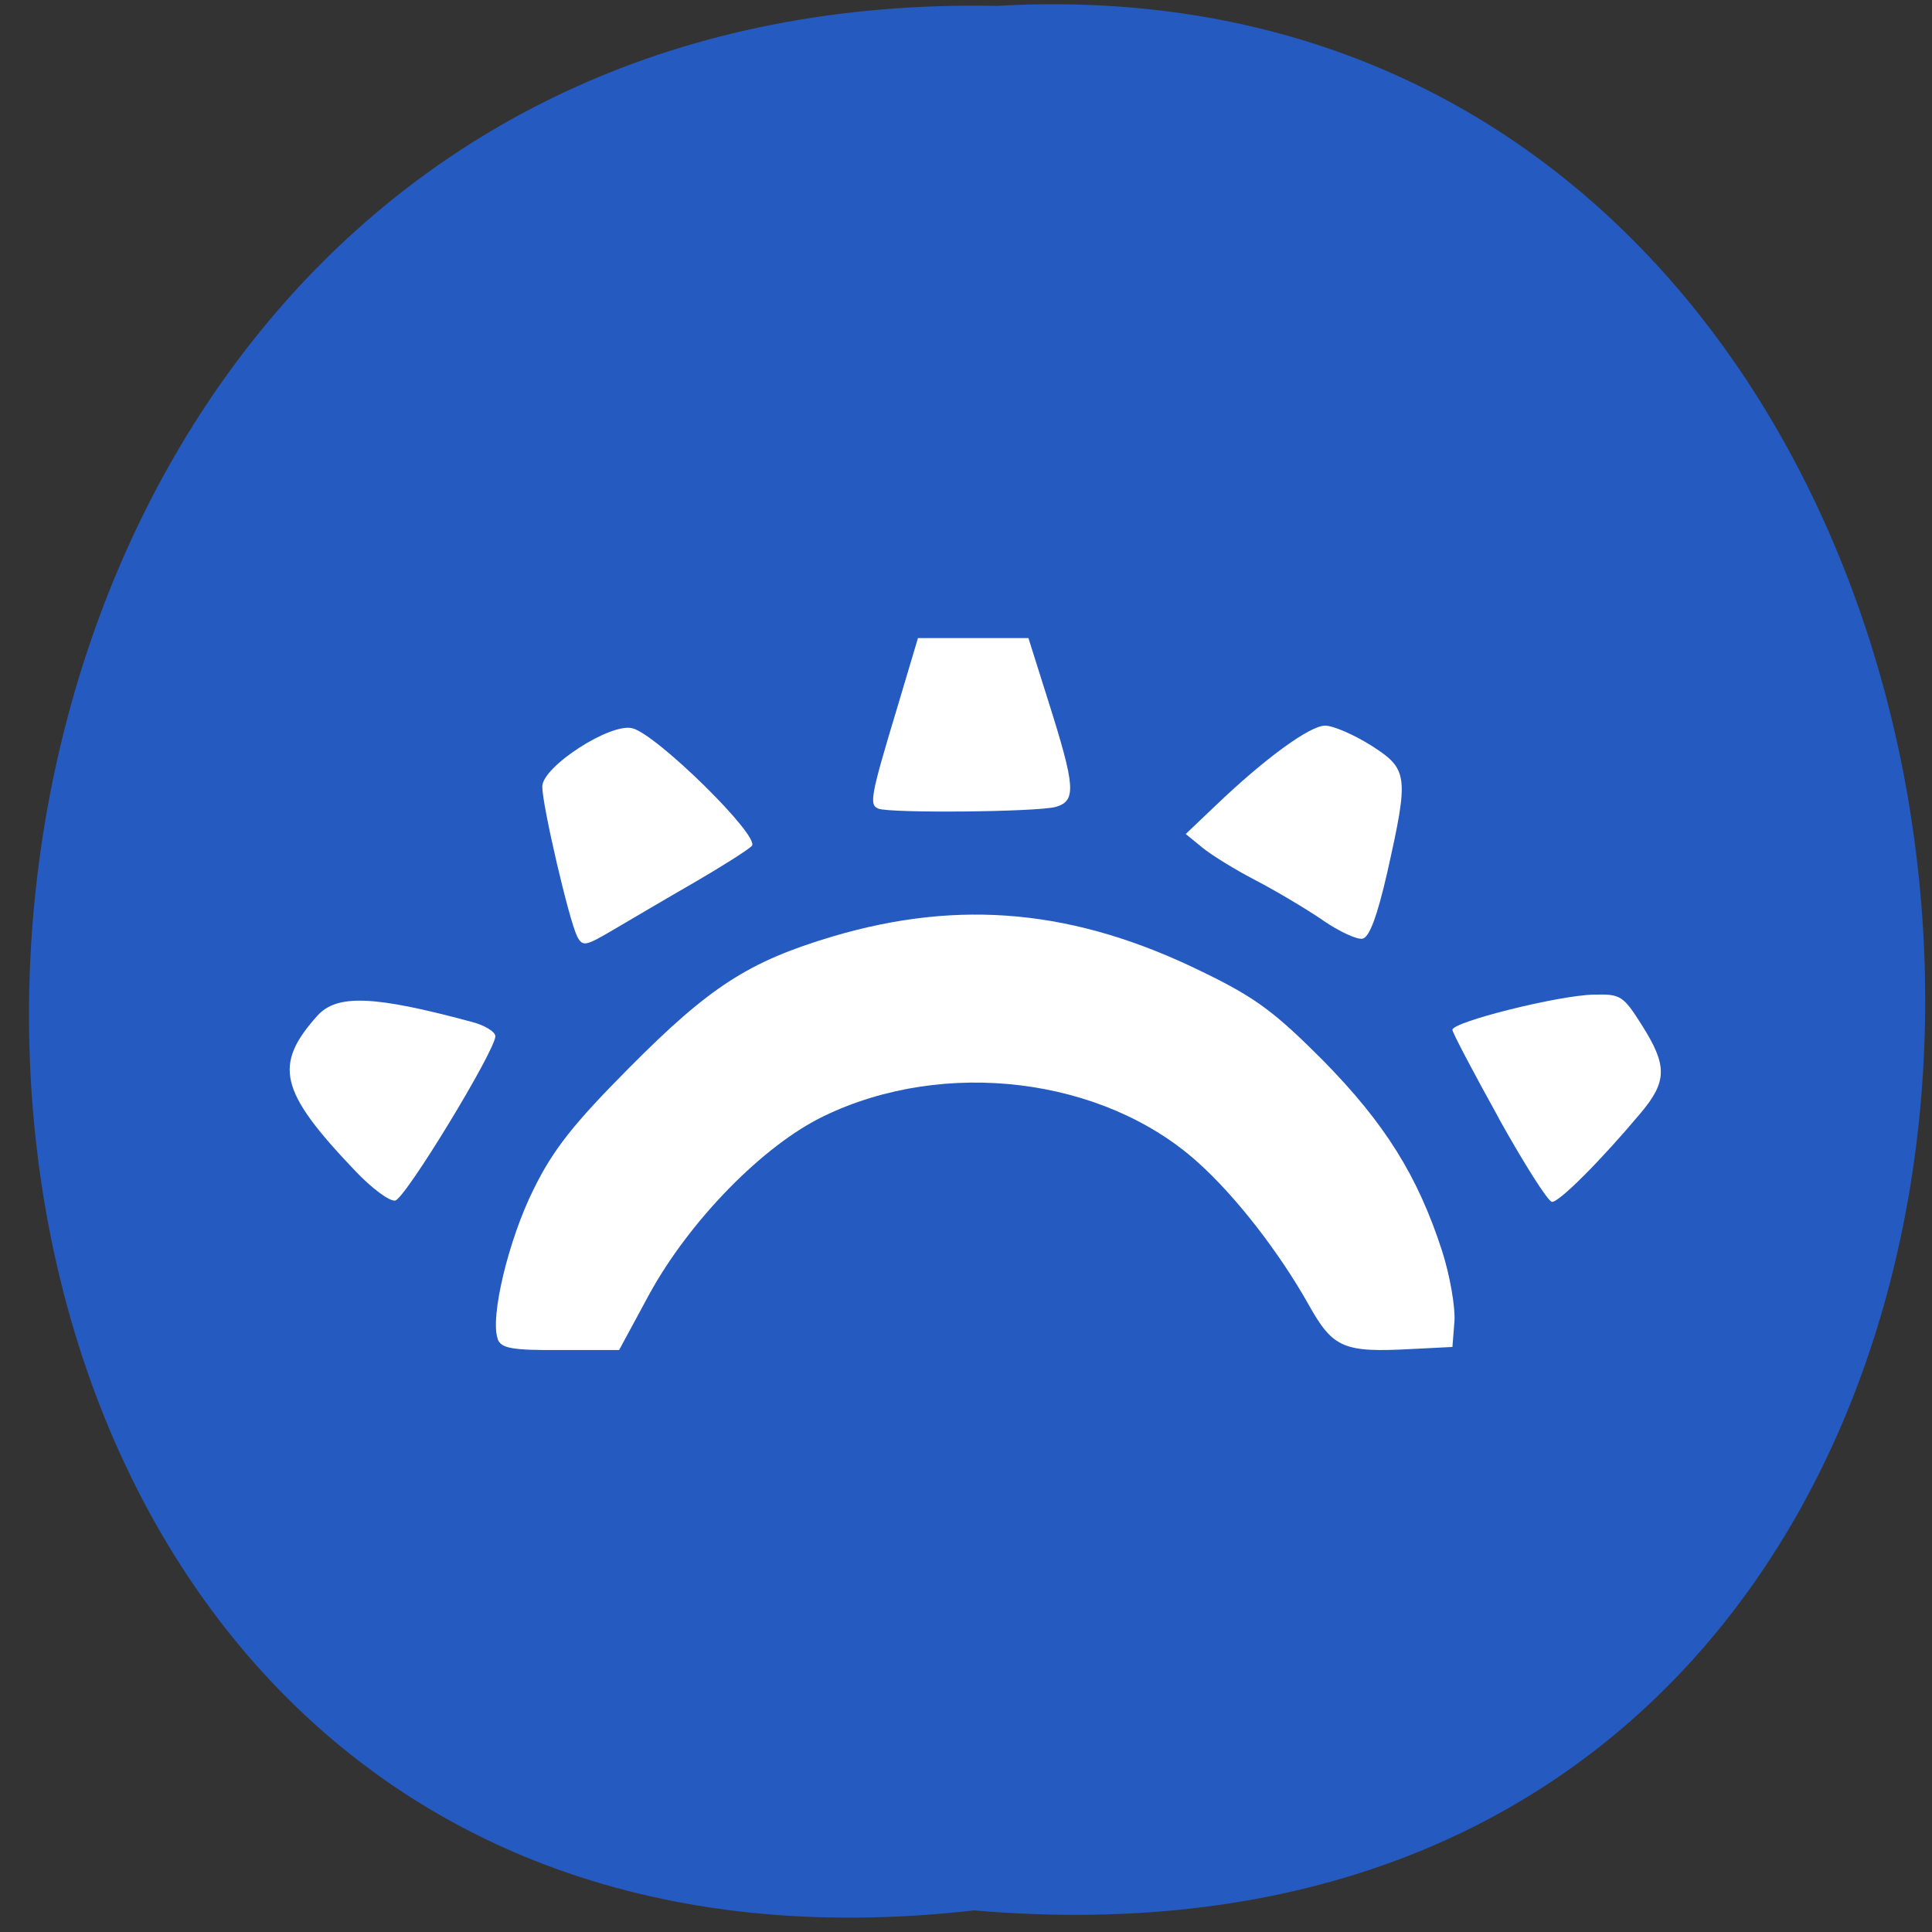 <svg xmlns="http://www.w3.org/2000/svg" viewBox="0 0 22 22"><rect x="0" y="0" width="22" height="22" fill="#333333" stroke="none"/><path d="m 11.09 21.754 c -14.488 1.652 -14.289 -21.969 0.258 -21.687 c 13.527 -0.777 14.75 22.977 -0.258 21.687" fill="#255ac0"/><g fill="#fff"><path d="m 5.668 15.246 c -0.09 -0.242 0.121 -1.129 0.41 -1.707 c 0.223 -0.453 0.457 -0.746 1.086 -1.379 c 0.918 -0.926 1.363 -1.211 2.316 -1.496 c 1.453 -0.43 2.762 -0.309 4.211 0.402 c 0.605 0.293 0.824 0.457 1.375 1.01 c 0.703 0.715 1.078 1.313 1.355 2.168 c 0.09 0.281 0.152 0.641 0.141 0.801 l -0.023 0.293 l -0.457 0.023 c -0.785 0.043 -0.902 -0.008 -1.18 -0.504 c -0.336 -0.598 -0.832 -1.238 -1.266 -1.625 c -1.074 -0.965 -2.879 -1.188 -4.254 -0.523 c -0.691 0.332 -1.531 1.191 -1.992 2.035 l -0.34 0.629 h -0.668 c -0.555 0.004 -0.676 -0.02 -0.715 -0.125"/><path d="m 4.04 13.328 c -0.859 -0.902 -0.93 -1.199 -0.426 -1.762 c 0.223 -0.246 0.641 -0.23 1.742 0.066 c 0.16 0.039 0.285 0.117 0.285 0.168 c -0.004 0.168 -1.027 1.852 -1.141 1.871 c -0.063 0.012 -0.27 -0.141 -0.461 -0.344"/><path d="m 6.57 10.656 c -0.09 -0.176 -0.395 -1.484 -0.395 -1.699 c 0 -0.227 0.777 -0.73 1.027 -0.664 c 0.277 0.07 1.461 1.234 1.359 1.34 c -0.047 0.047 -0.336 0.23 -0.645 0.41 c -0.313 0.18 -0.723 0.422 -0.922 0.539 c -0.332 0.195 -0.359 0.203 -0.426 0.074"/><path d="m 10 9.207 c -0.105 -0.043 -0.086 -0.145 0.219 -1.156 l 0.234 -0.785 h 1.258 l 0.223 0.707 c 0.313 0.988 0.324 1.145 0.09 1.215 c -0.215 0.059 -1.887 0.074 -2.023 0.02"/><path d="m 15.06 10.477 c -0.188 -0.129 -0.531 -0.332 -0.762 -0.453 c -0.227 -0.117 -0.5 -0.285 -0.605 -0.371 l -0.191 -0.156 l 0.332 -0.316 c 0.566 -0.543 1.082 -0.918 1.254 -0.918 c 0.094 0 0.328 0.102 0.527 0.227 c 0.422 0.27 0.43 0.34 0.18 1.453 c -0.113 0.492 -0.203 0.734 -0.281 0.746 c -0.063 0.012 -0.266 -0.082 -0.453 -0.211"/><path d="m 17.07 12.738 c -0.289 -0.52 -0.527 -0.973 -0.531 -1.01 c -0.008 -0.09 1.211 -0.395 1.609 -0.402 c 0.309 -0.008 0.336 0.012 0.551 0.352 c 0.289 0.457 0.285 0.637 -0.016 0.996 c -0.438 0.523 -0.926 1.016 -1.01 1.012 c -0.043 0 -0.316 -0.43 -0.605 -0.949"/></g></svg>